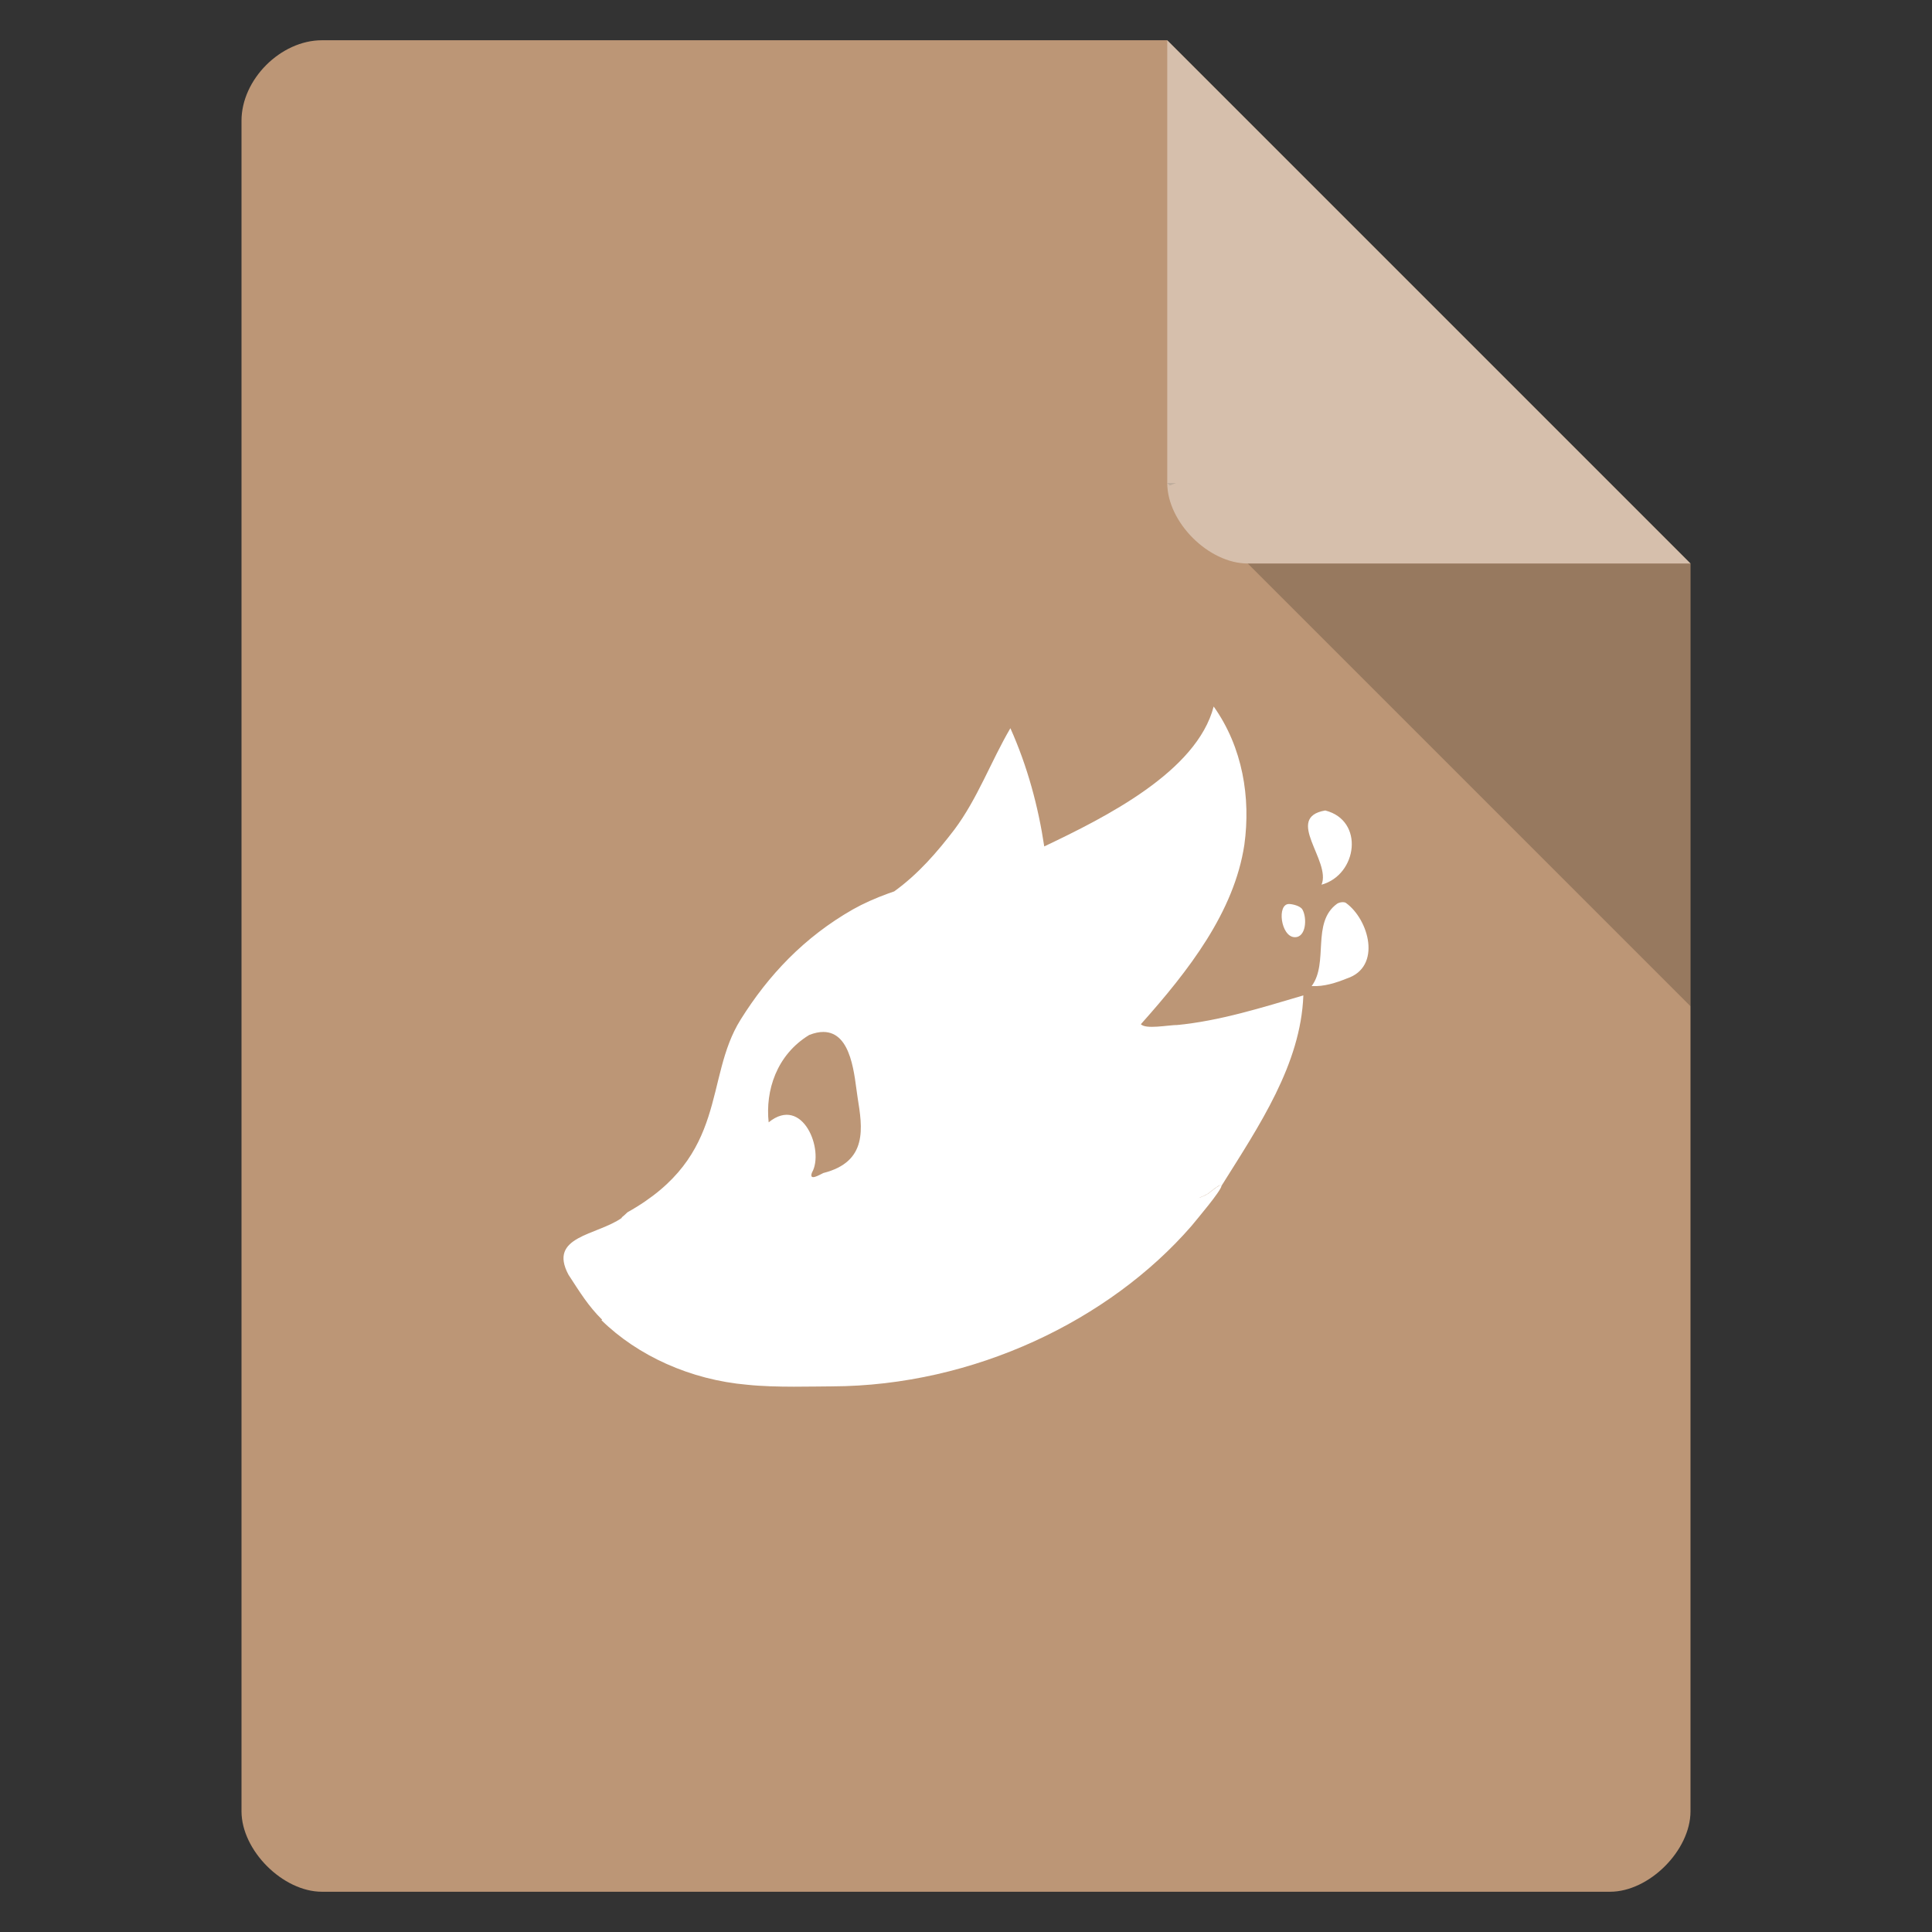 <svg width="36pt" height="36pt" version="1.1" viewBox="0 0 36 36" xmlns="http://www.w3.org/2000/svg" xmlns:xlink="http://www.w3.org/1999/xlink"><rect x="0" y="0" width="36" height="36" fill="#333333" stroke="none"/><path d="m6 0.75c-0.77 0-1.5 0.73-1.5 1.5v31.5c0 0.73 0.77 1.5 1.5 1.5h24c0.73 0 1.5-0.77 1.5-1.5v-23.25l-9.75-9.75z" fill="#bc9676"/><path d="m21.75 9 0.047 0.047 0.117-0.047zm1.5 1.5 8.25 8.25v-8.25z" fill-opacity=".196"/><path d="m21.75 0.75 9.75 9.75h-8.25c-0.73 0-1.5-0.77-1.5-1.5z" fill="#fff" fill-opacity=".392"/><path d="m22.615 13.165c-0.314 1.211-2.01 2.062-3.157 2.607-0.112-0.747-0.314-1.495-0.631-2.203-0.365 0.623-0.61 1.31-1.044 1.89-0.322 0.421-0.674 0.829-1.121 1.151-0.039 0.013-0.077 0.026-0.112 0.039-0.236 0.086-0.46 0.185-0.657 0.296-0.911 0.52-1.576 1.228-2.092 2.053-0.692 1.104-0.21 2.53-2.109 3.591-0.034 0.034-0.073 0.069-0.116 0.103 0.004-0.004 0.004-0.004 0.009-0.004l0.004 0.004c-0.468 0.331-1.383 0.339-0.996 1.061 0.21 0.322 0.369 0.584 0.627 0.838-0.004 0.004-0.009 0.004-0.013 0.009 0.674 0.661 1.658 1.112 2.719 1.203 0.524 0.056 1.263 0.03 1.576 0.03 2.65-0.009 5.176-1.237 6.696-2.985 0.112-0.137 0.554-0.657 0.563-0.752 0.7-1.117 1.478-2.264 1.525-3.548-0.76 0.223-1.555 0.477-2.371 0.554 0.009-0.004 0.017-0.004 0.026-0.004h0.009 0.004c-0.206 0.004-0.601 0.086-0.696-0.013 0.893-1.001 1.74-2.092 1.929-3.346 0.12-0.872-0.03-1.812-0.571-2.573zm2.079 1.937c-0.773 0.133 0.116 0.941-0.069 1.383 0.67-0.185 0.803-1.198 0.069-1.383zm0.322 1.709c-0.039 0-0.077 0.013-0.103 0.03-0.481 0.352-0.15 1.099-0.472 1.533 0.228 0.013 0.455-0.06 0.657-0.142 0.653-0.215 0.412-1.099-0.021-1.409-0.017-0.009-0.039-0.013-0.06-0.013zm-0.996 0.034c-0.232-0.004-0.155 0.61 0.103 0.618 0.215 0.009 0.236-0.356 0.146-0.515-0.039-0.069-0.189-0.103-0.249-0.103zm-2.057 2.251h0.009 0.013c0.004 0 0.009 0.004 0.017 0.004h0.009c-0.013 0-0.03-0.004-0.047-0.004zm-6.623 0.133c0.541 0 0.58 0.842 0.64 1.22 0.09 0.563 0.198 1.198-0.64 1.409-0.056 0.026-0.275 0.163-0.21-0.009 0.236-0.412-0.172-1.452-0.807-0.936-0.064-0.588 0.146-1.258 0.756-1.628 0.099-0.039 0.185-0.056 0.262-0.056zm7.413 2.852c-0.026 0-0.099 0.047-0.241 0.163-0.099 0.056-0.176 0.082-0.232 0.09h0.009c0.017-0.004 0.03-0.009 0.047-0.013 0.004 0 0.013-0.004 0.021-0.009 0.034-0.013 0.073-0.026 0.116-0.052 0.013-0.004 0.021-0.009 0.034-0.017 0.021-0.017 0.043-0.034 0.06-0.047 0.009-0.009 0.017-0.013 0.021-0.017 0.013-0.009 0.021-0.017 0.034-0.026 0.004-0.004 0.013-0.009 0.017-0.013 0.009-0.004 0.017-0.013 0.026-0.017 0.009-0.004 0.013-0.009 0.021-0.013v-0.004c0.013-0.004 0.017-0.009 0.026-0.013 0.004 0 0.004-0.004 0.009-0.004h0.004c0-0.004 0.004-0.004 0.009-0.004 0.004-0.004 0.004-0.004 0.009-0.004h0.009zm-0.533 0.253h0.004-0.004zm0.047 0.004h-0.021 0.021zm-10.703 0.361c-0.004 0.004-0.009 0.004-0.013 0.009 0.004-0.004 0.009-0.004 0.013-0.009zm-0.374 1.885s0.004 0.004 0.009 0.004c-0.004 0-0.009-0.004-0.009-0.004z" fill="#fff" stroke-width="1.099"/></svg>
